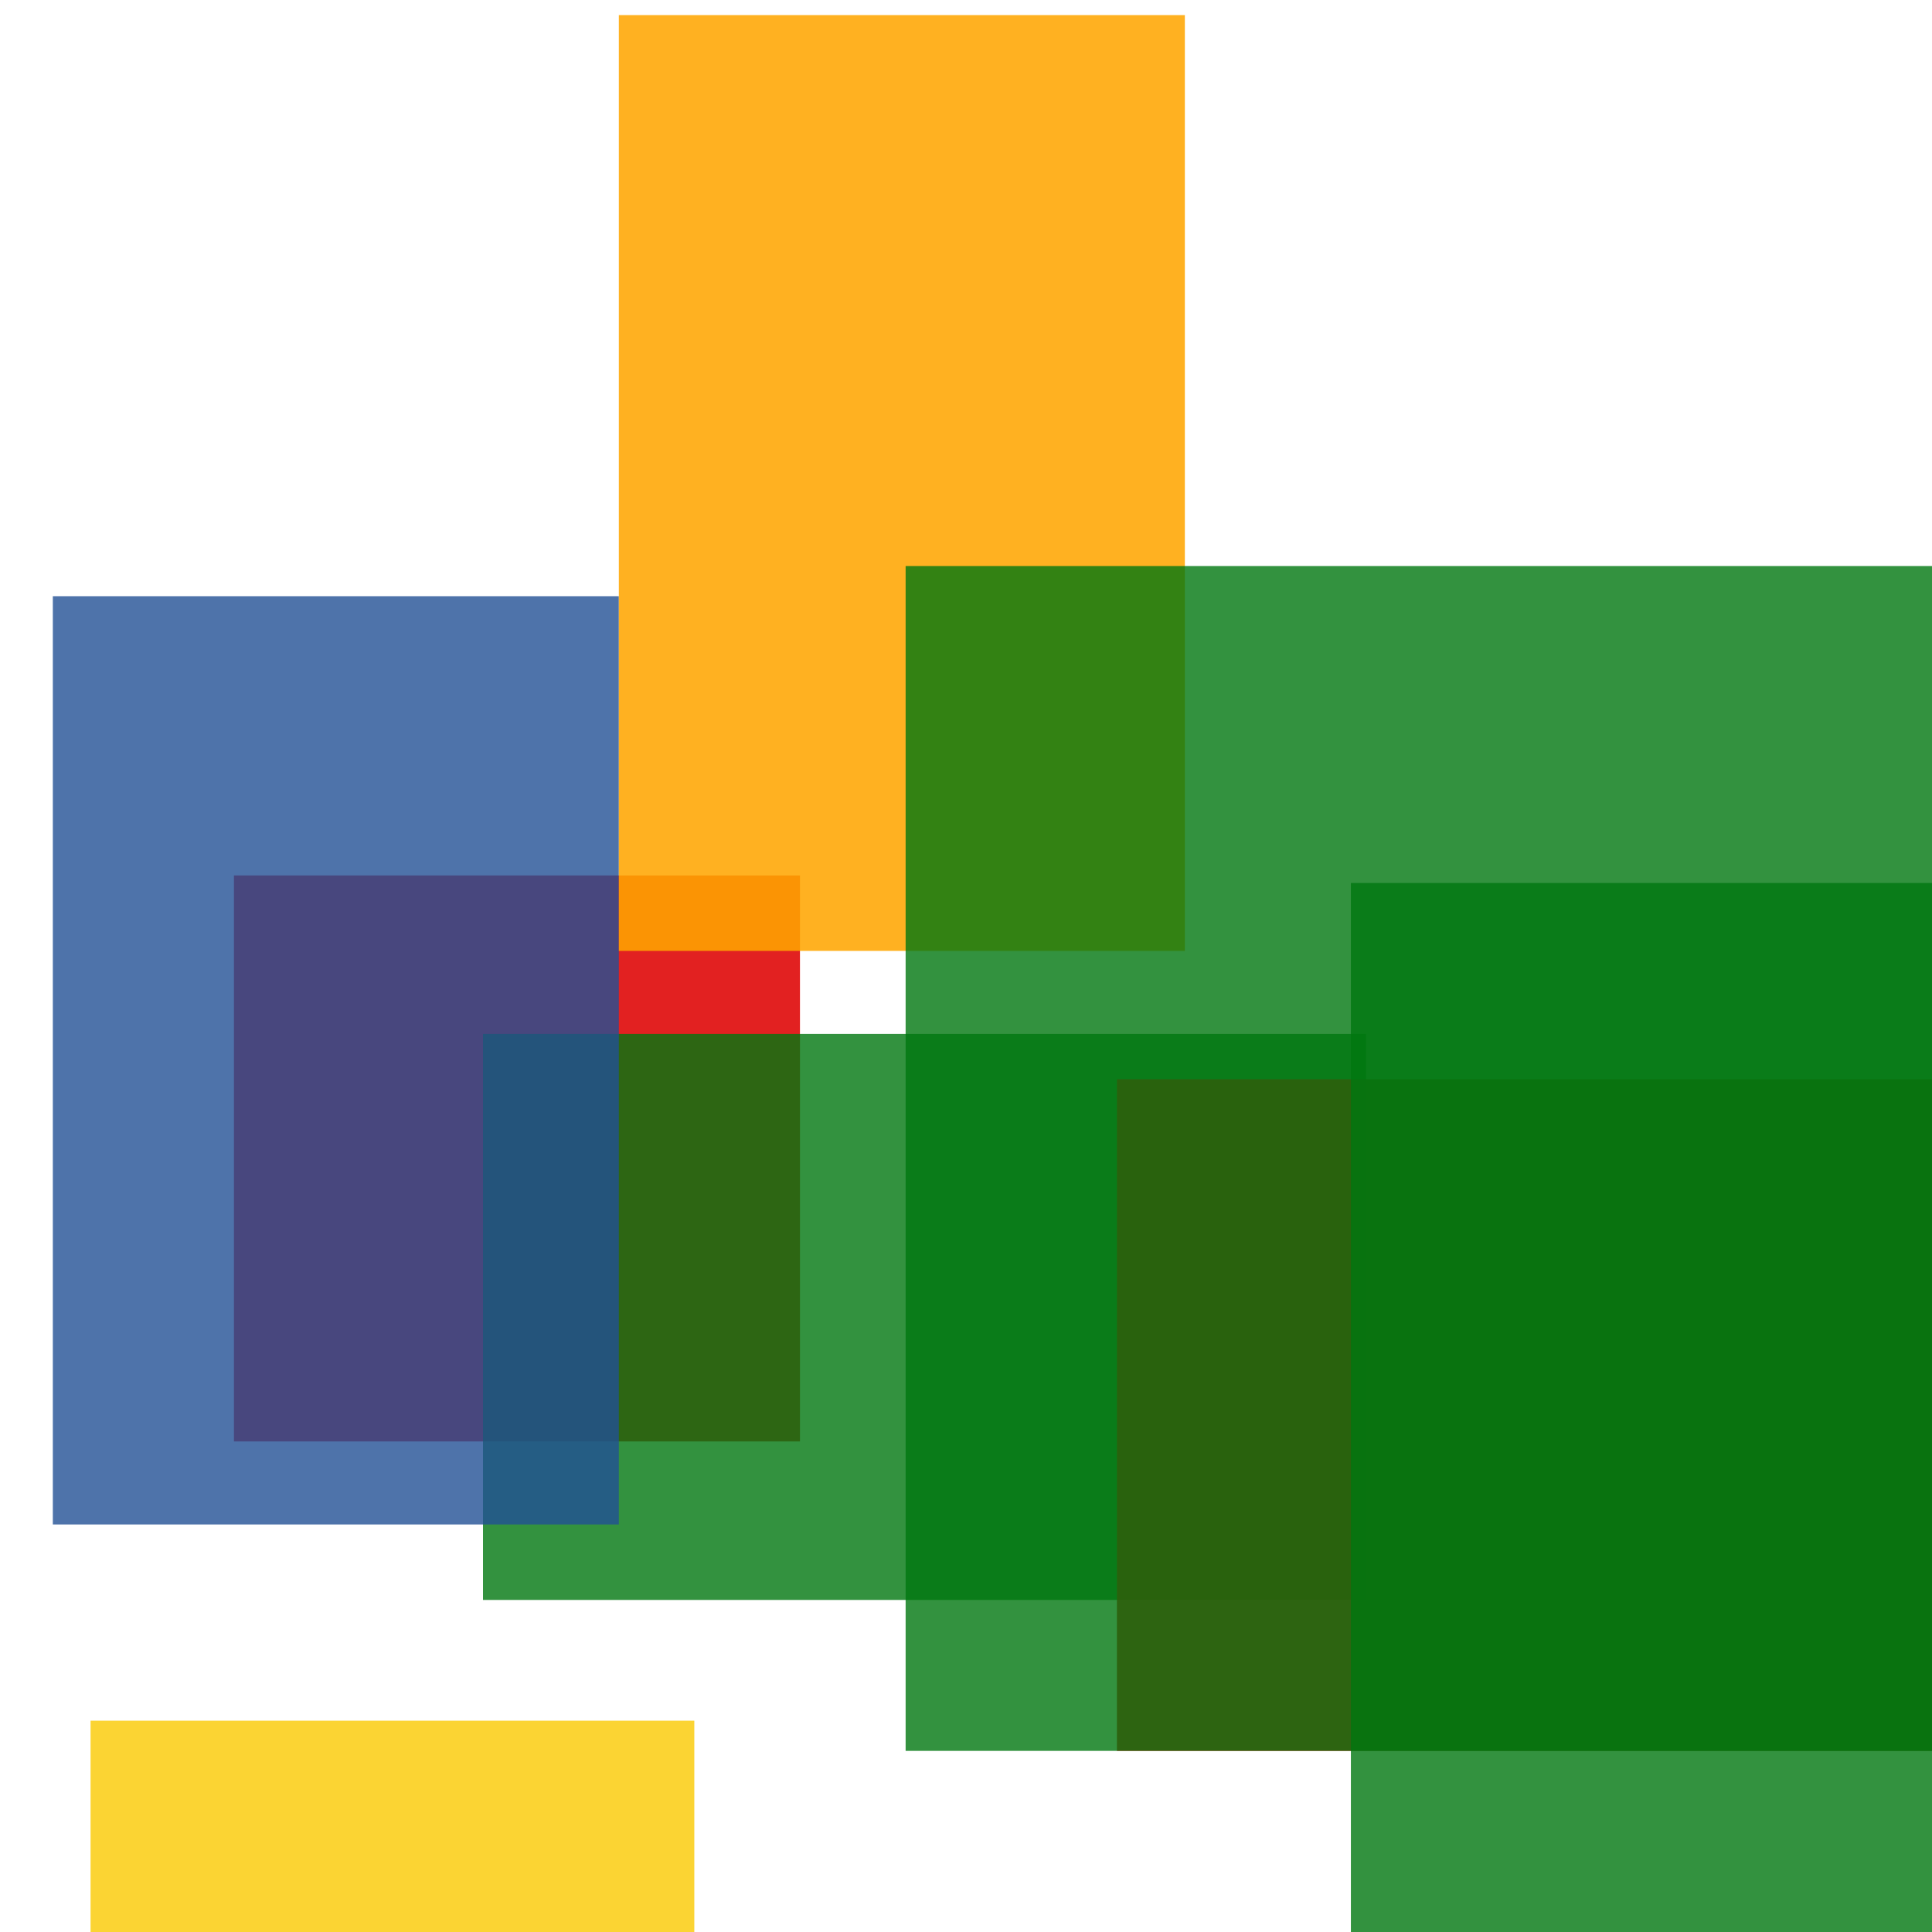 <svg width='256' height='256'><rect x='0' y='0' width='256' height='256' fill='white'/><rect x='31' y='116' width='75' height='75' opacity='0.87' fill='#dd0100'/><rect x='64' y='137' width='117' height='75' opacity='0.80' fill='#00770F'/><rect x='7' y='79' width='75' height='123' opacity='0.80' fill='#225095'/><rect x='12' y='228' width='80' height='75' opacity='0.80' fill='#fac901'/><rect x='148' y='143' width='114' height='89' opacity='0.91' fill='#dd0100'/><rect x='179' y='117' width='183' height='191' opacity='0.80' fill='#00770F'/><rect x='82' y='2' width='75' height='124' opacity='0.87' fill='#ffa500'/><rect x='120' y='75' width='157' height='157' opacity='0.80' fill='#00770F'/></svg>